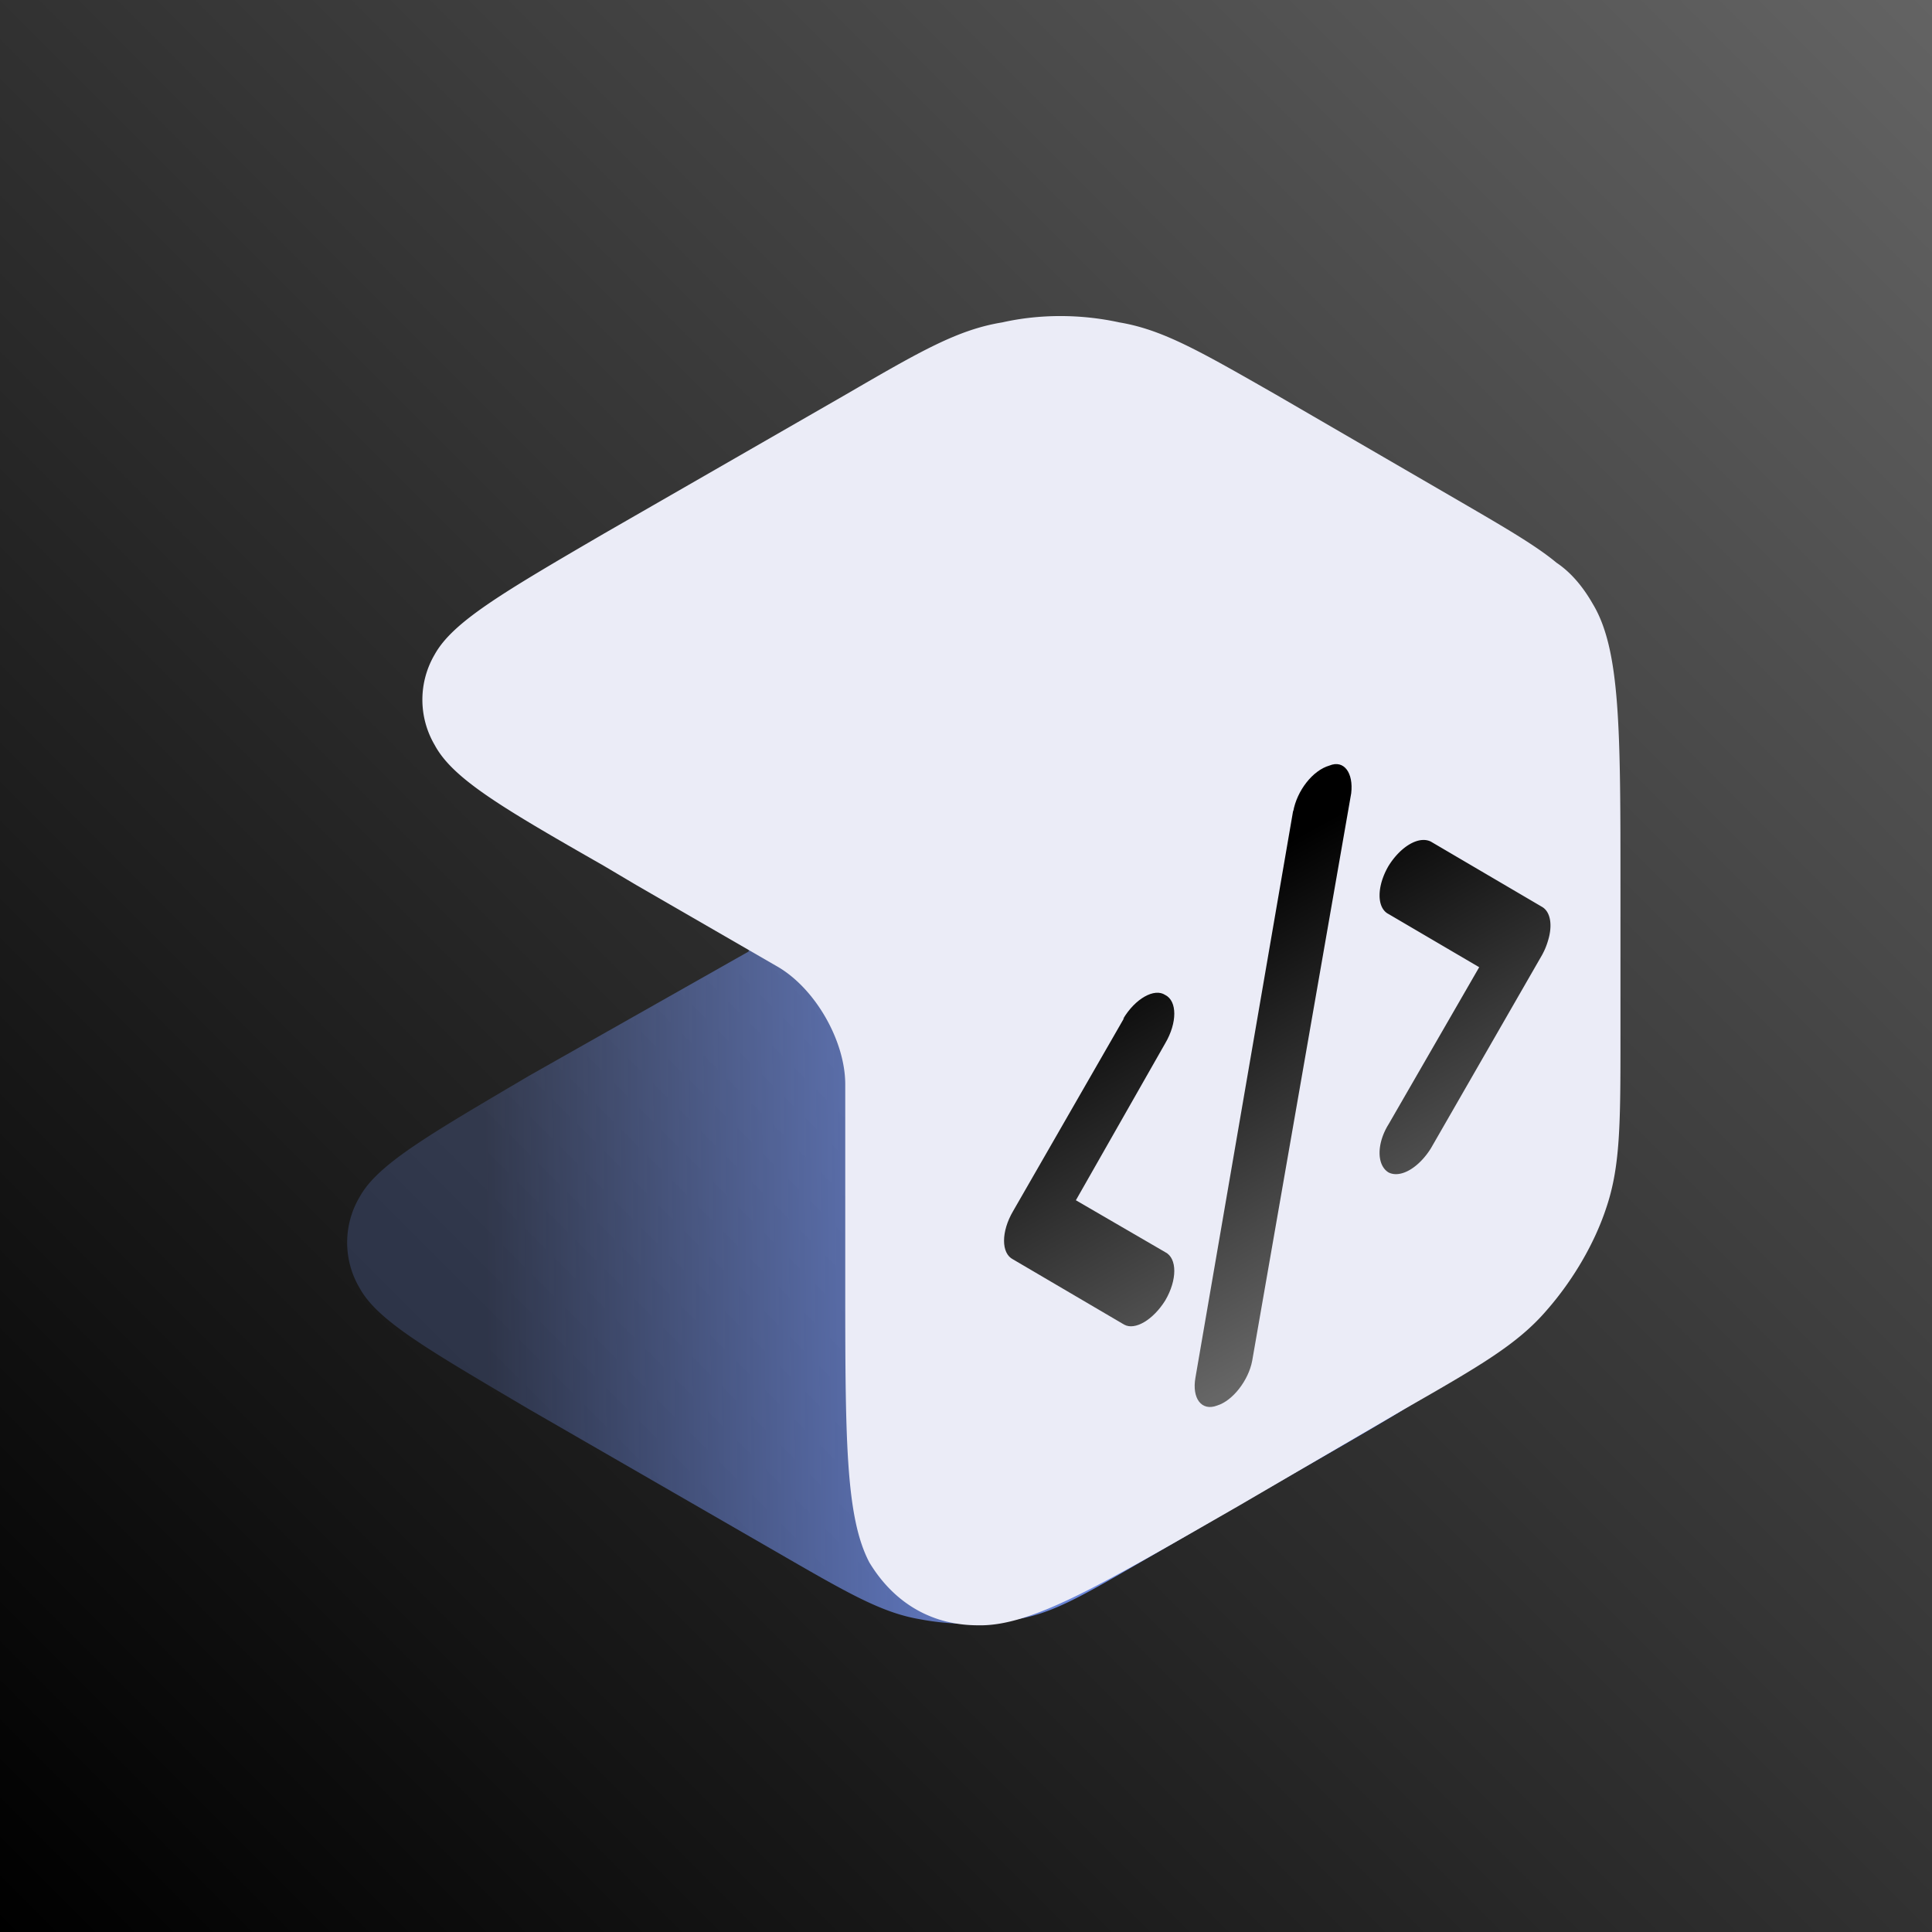 <svg xmlns="http://www.w3.org/2000/svg" fill="none" viewBox="0 0 16 16">
  <rect x="0" y="0" width="16" height="16" fill="#333333" stroke="none"/>
  <path fill="url(#a)" d="M0 0h16v16H0z" />
  <path
    fill="url(#b)"
    d="M6.2 7.87c.62-.36.93-.54 1.3-.61.31-.06.65-.06.97 0 .36.07.67.25 1.3.6l.95.56c1.15.66 1.72 1 1.94 1.38.19.33.19.7 0 1.03-.22.38-.79.71-1.94 1.37l-1.21.7c-.52.3-.78.46-1.09.51-.26.05-.54.05-.8 0-.3-.05-.57-.2-1.09-.5l-2.15-1.24c-.83-.49-1.25-.73-1.4-1a.74.74 0 0 1 0-.76c.15-.27.57-.51 1.4-1L6.2 7.88Z"
  />
  <path
    fill="#EBECF7"
    d="M7 3.27c.62-.36.93-.54 1.3-.6.31-.07.65-.07.97 0 .36.06.67.24 1.3.6L12 4.1c.43.25.71.41.89.56.12.08.22.2.3.34.23.38.23 1.04.23 2.36v1.22c0 .72 0 1.08-.12 1.43-.1.3-.28.6-.49.84-.24.28-.55.46-1.18.82l-1.37.8c-1.15.66-1.72 1-2.16.99-.39 0-.7-.19-.9-.52C7 12.56 7 11.9 7 10.58v-1.6c0-.36-.25-.8-.57-.98l-1.16-.67L5 7.17c-.84-.48-1.25-.72-1.4-1a.74.74 0 0 1 0-.75c.15-.27.56-.51 1.4-1l2-1.15Z"
  />
  <path
    fill="url(#c)"
    d="M10.71 6.72c.03-.17.16-.34.3-.38.12-.05.2.06.18.23l-.82 4.7c-.03.16-.16.33-.29.37-.13.05-.21-.06-.18-.23l.81-4.7Z"
  />
  <path
    fill="url(#d)"
    d="M11.5 7.17c.1-.16.25-.25.35-.2l.92.54c.07.04.09.15.05.28a.58.58 0 0 1-.05.12l-.92 1.6c-.1.16-.25.25-.35.2-.1-.06-.1-.24 0-.4l.75-1.3-.75-.44c-.1-.05-.1-.23 0-.4Z"
  />
  <path
    fill="url(#e)"
    d="M9.3 8.44c.1-.17.26-.26.35-.2.1.05.1.23 0 .4l-.74 1.3.74.43c.1.05.1.23 0 .4-.1.16-.25.25-.34.2l-.92-.54c-.1-.05-.1-.23 0-.4l.92-1.6Z"
  />
  <defs>
    <linearGradient
      id="a"
      x1="16"
      x2="0"
      y1="0"
      y2="16"
      gradientUnits="userSpaceOnUse"
    >
      <stop stop-color="#636363" />
      <stop offset="1" />
    </linearGradient>
    <linearGradient
      id="b"
      x1="10.17"
      x2="4.06"
      y1="12.51"
      y2="12.58"
      gradientUnits="userSpaceOnUse"
    >
      <stop stop-color="#7A9BFF" />
      <stop offset="1" stop-color="#7A9BFF" stop-opacity=".2" />
    </linearGradient>
    <linearGradient
      id="c"
      x1="8.12"
      x2="9.93"
      y1="8.38"
      y2="11.65"
      gradientUnits="userSpaceOnUse"
    >
      <stop />
      <stop offset="1" stop-color="#666" />
    </linearGradient>
    <linearGradient
      id="d"
      x1="8.12"
      x2="9.93"
      y1="8.38"
      y2="11.65"
      gradientUnits="userSpaceOnUse"
    >
      <stop />
      <stop offset="1" stop-color="#666" />
    </linearGradient>
    <linearGradient
      id="e"
      x1="8.12"
      x2="9.93"
      y1="8.38"
      y2="11.65"
      gradientUnits="userSpaceOnUse"
    >
      <stop />
      <stop offset="1" stop-color="#666" />
    </linearGradient>
  </defs>
</svg>

